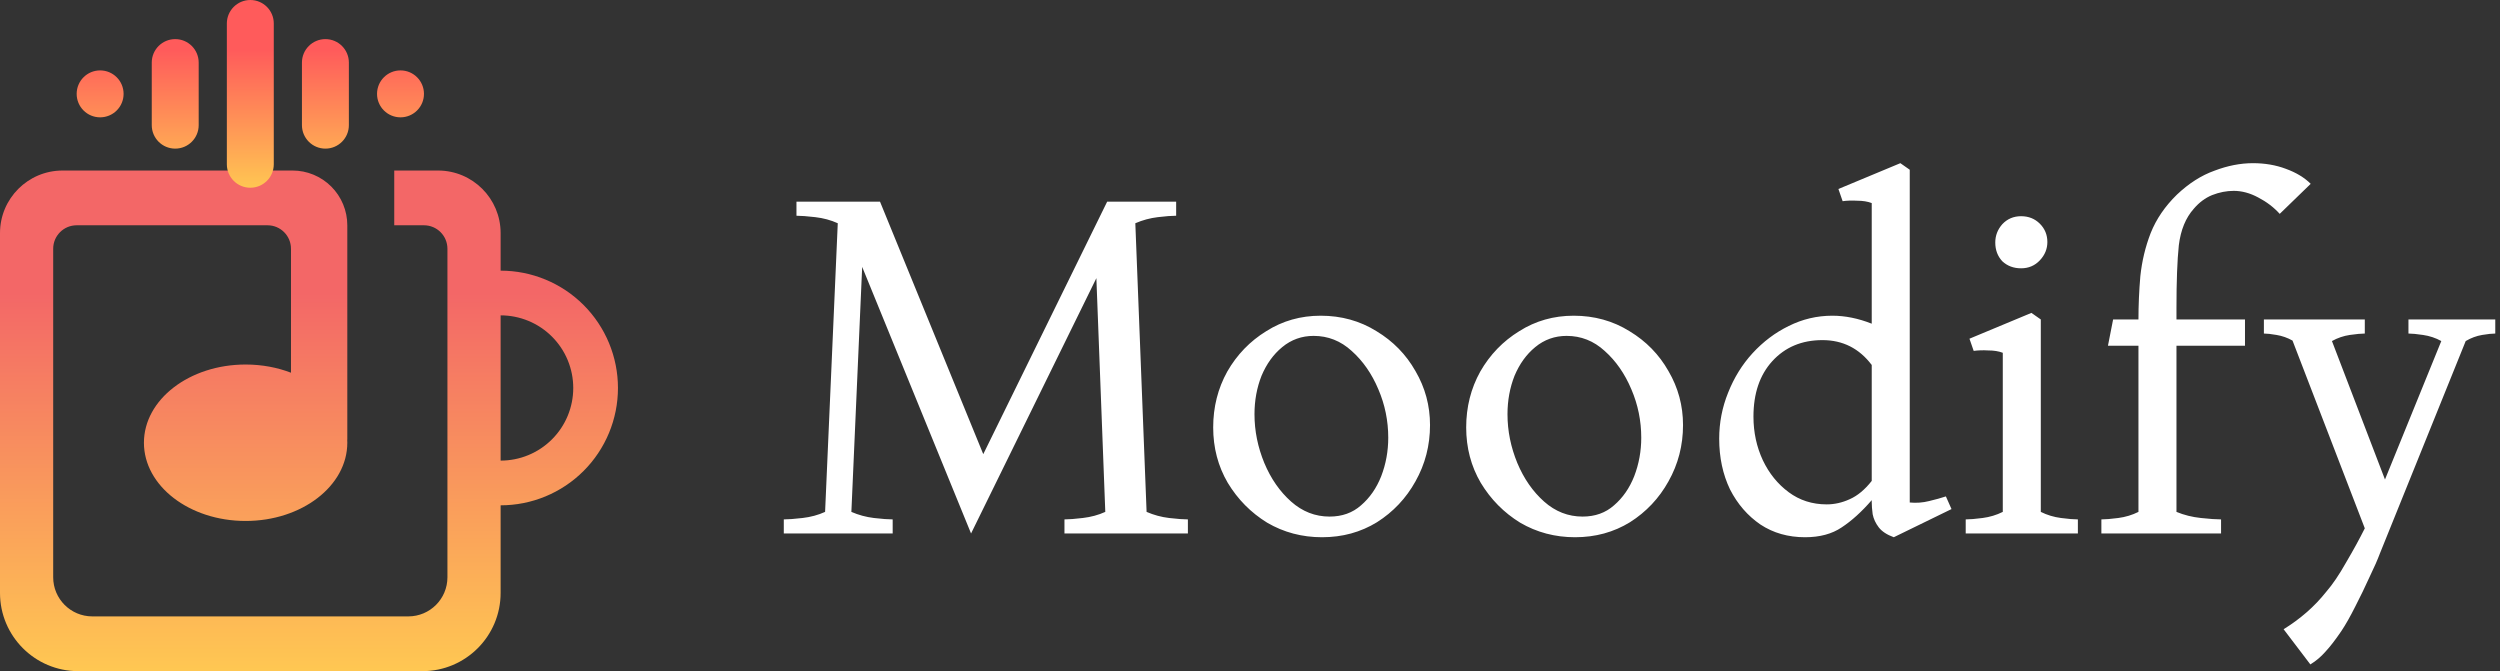<svg width="1598" height="429" viewBox="0 0 1598 429" fill="none" xmlns="http://www.w3.org/2000/svg">
<rect x="0" y="0" width="1598" height="429" fill="#333333" stroke="none"/>
<path d="M187 109C191.596 109 196.147 109.905 200.394 111.664C204.64 113.423 208.499 116.001 211.749 119.251C214.999 122.501 217.577 126.36 219.336 130.606C221.095 134.853 222 139.404 222 144V281H221.948C221.982 281.663 222 282.33 222 283C222 310.614 192.899 333 157 333C121.101 333 92 310.614 92 283C92 255.386 121.101 233 157 233C167.421 233 177.27 234.887 186 238.24V159C186 150.716 179.284 144 171 144H49C40.716 144 34 150.716 34 159V369C34 382.807 45.193 394 59 394H261C274.807 394 286 382.807 286 369V159C286 150.716 279.284 144 271 144H252V109H280C302.091 109 320 126.909 320 149V173C329.849 173 339.602 174.94 348.701 178.709C357.801 182.478 366.069 188.002 373.033 194.967C379.998 201.931 385.522 210.199 389.291 219.299C393.06 228.398 395 238.151 395 248C395 257.849 393.06 267.602 389.291 276.701C385.522 285.801 379.998 294.069 373.033 301.033C366.069 307.998 357.801 313.522 348.701 317.291C339.602 321.06 329.849 323 320 323V379C320 406.614 297.614 429 270 429H50C22.386 429 0 406.614 0 379V149C0 126.909 17.909 109 40 109H187ZM320 294.425C326.097 294.425 332.133 293.224 337.766 290.891C343.398 288.558 348.516 285.138 352.827 280.827C357.138 276.516 360.558 271.398 362.891 265.766C365.224 260.133 366.425 254.097 366.425 248C366.425 241.903 365.224 235.867 362.891 230.234C360.558 224.602 357.138 219.484 352.827 215.173C348.516 210.862 343.398 207.442 337.766 205.109C332.133 202.776 326.097 201.575 320 201.575V294.425Z" fill="url(#paint0_linear_2061_4)"/>
<path d="M160 0C168.284 0 175 6.716 175 15V105C175 113.284 168.284 120 160 120C151.716 120 145 113.284 145 105V15C145 6.716 151.716 0 160 0ZM112 25C120.284 25 127 31.716 127 40V80C127 88.284 120.284 95 112 95C103.716 95 97 88.284 97 80V40C97 31.716 103.716 25 112 25ZM208 25C216.284 25 223 31.716 223 40V80C223 88.284 216.284 95 208 95C199.716 95 193 88.284 193 80V40C193 31.716 199.716 25 208 25ZM64 45C72.284 45 79 51.716 79 60C79 68.284 72.284 75 64 75C55.716 75 49 68.284 49 60C49 51.716 55.716 45 64 45ZM256 45C264.284 45 271 51.716 271 60C271 68.284 264.284 75 256 75C247.716 75 241 68.284 241 60C241 51.716 247.716 45 256 45Z" fill="url(#paint1_linear_2061_4)"/>
<path d="M620.7 341L551.1 170.6L544.2 327.2C548.8 329.2 553.6 330.5 558.6 331.1C563.8 331.7 567.8 332 570.6 332V341H501V332C503.8 332 507.8 331.7 513 331.1C518.2 330.5 523 329.2 527.4 327.2L535.5 142.7C531.1 140.7 526.3 139.4 521.1 138.8C515.9 138.2 511.9 137.9 509.1 137.9V128.9H562.5L628.5 290.3L707.7 128.9H751.8V137.9C749 137.9 745.1 138.2 740.1 138.8C735.1 139.4 730.3 140.7 725.7 142.7L732.9 327.2C737.5 329.2 742.3 330.5 747.3 331.1C752.5 331.7 756.5 332 759.3 332V341H680.4V332C683.2 332 687.1 331.7 692.1 331.1C697.3 330.5 702.1 329.2 706.5 327.2L700.8 177.8L620.7 341ZM845.07 343.4C832.27 343.4 820.57 340.3 809.97 334.1C799.57 327.7 791.17 319.2 784.77 308.6C778.57 298 775.47 286.2 775.47 273.2C775.47 260.2 778.47 248.3 784.47 237.5C790.67 226.7 798.97 218.1 809.37 211.7C819.77 205.1 831.37 201.8 844.17 201.8C857.37 201.8 869.27 205.1 879.87 211.7C890.47 218.1 898.77 226.6 904.77 237.2C910.97 247.8 914.07 259.3 914.07 271.7C914.07 284.7 910.97 296.7 904.77 307.7C898.77 318.5 890.57 327.2 880.17 333.8C869.77 340.2 858.07 343.4 845.07 343.4ZM849.87 330.2C857.87 330.2 864.57 327.8 869.97 323C875.57 318.2 879.87 312 882.87 304.4C885.87 296.6 887.37 288.4 887.37 279.8C887.37 269 885.27 258.7 881.07 248.9C876.87 238.9 871.17 230.7 863.97 224.3C856.97 217.9 848.87 214.7 839.67 214.7C832.07 214.7 825.37 217.1 819.57 221.9C813.97 226.5 809.57 232.6 806.37 240.2C803.37 247.8 801.87 256 801.87 264.8C801.87 275.4 803.97 285.8 808.17 296C812.37 306 818.07 314.2 825.27 320.6C832.47 327 840.67 330.2 849.87 330.2ZM1006.79 343.4C993.988 343.4 982.288 340.3 971.688 334.1C961.288 327.7 952.888 319.2 946.488 308.6C940.288 298 937.188 286.2 937.188 273.2C937.188 260.2 940.188 248.3 946.188 237.5C952.388 226.7 960.688 218.1 971.088 211.7C981.488 205.1 993.088 201.8 1005.89 201.8C1019.09 201.8 1030.99 205.1 1041.59 211.7C1052.19 218.1 1060.49 226.6 1066.49 237.2C1072.69 247.8 1075.79 259.3 1075.79 271.7C1075.79 284.7 1072.69 296.7 1066.49 307.7C1060.49 318.5 1052.29 327.2 1041.89 333.8C1031.49 340.2 1019.79 343.4 1006.79 343.4ZM1011.59 330.2C1019.59 330.2 1026.29 327.8 1031.69 323C1037.29 318.2 1041.59 312 1044.59 304.4C1047.59 296.6 1049.09 288.4 1049.09 279.8C1049.09 269 1046.99 258.7 1042.79 248.9C1038.59 238.9 1032.89 230.7 1025.69 224.3C1018.69 217.9 1010.59 214.7 1001.39 214.7C993.788 214.7 987.088 217.1 981.288 221.9C975.688 226.5 971.288 232.6 968.088 240.2C965.088 247.8 963.588 256 963.588 264.8C963.588 275.4 965.688 285.8 969.888 296C974.088 306 979.788 314.2 986.988 320.6C994.188 327 1002.39 330.2 1011.59 330.2ZM1153.81 343.4C1143.01 343.4 1133.51 340.7 1125.31 335.3C1117.11 329.7 1110.61 322.2 1105.81 312.8C1101.21 303.2 1098.91 292.4 1098.91 280.4C1098.91 270.2 1100.81 260.4 1104.61 251C1108.41 241.4 1113.61 233 1120.21 225.8C1127.01 218.4 1134.71 212.6 1143.31 208.4C1152.11 204 1161.41 201.8 1171.21 201.8C1179.41 201.8 1187.81 203.5 1196.41 206.9V129.8C1193.81 128.8 1190.71 128.3 1187.11 128.3C1183.71 128.1 1180.61 128.2 1177.81 128.6L1175.11 120.8L1214.71 104.3L1220.71 108.5V321.2C1224.91 321.6 1229.01 321.3 1233.01 320.3C1237.21 319.3 1240.81 318.3 1243.81 317.3L1247.41 325.4L1210.51 343.4C1206.11 341.8 1202.91 339.7 1200.91 337.1C1198.91 334.5 1197.61 331.7 1197.01 328.7C1196.61 325.7 1196.41 323.1 1196.41 320.9V319.7C1190.01 327.1 1183.61 332.9 1177.21 337.1C1171.01 341.3 1163.21 343.4 1153.81 343.4ZM1120.81 266.3C1120.81 276.3 1122.81 285.6 1126.81 294.2C1130.81 302.6 1136.31 309.4 1143.31 314.6C1150.31 319.8 1158.41 322.4 1167.61 322.4C1172.61 322.4 1177.51 321.3 1182.31 319.1C1187.31 316.9 1192.01 313 1196.41 307.4V233.3C1188.41 222.7 1177.91 217.4 1164.91 217.4C1151.71 217.4 1141.01 221.9 1132.81 230.9C1124.81 239.7 1120.81 251.5 1120.81 266.3ZM1256.48 341V332C1259.08 332 1262.68 331.7 1267.28 331.1C1271.88 330.5 1276.18 329.2 1280.18 327.2V225.5C1277.58 224.5 1274.48 224 1270.88 224C1267.48 223.8 1264.38 223.9 1261.58 224.3L1258.88 216.5L1298.48 200L1304.48 204.2V327.2C1308.48 329.2 1312.78 330.5 1317.38 331.1C1321.98 331.7 1325.58 332 1328.18 332V341H1256.48ZM1291.88 171.5C1287.08 171.5 1283.08 170 1279.88 167C1276.88 163.8 1275.38 159.8 1275.38 155C1275.38 150.6 1276.88 146.7 1279.88 143.3C1283.08 139.9 1287.08 138.2 1291.88 138.2C1296.68 138.2 1300.68 139.8 1303.88 143C1307.08 146.2 1308.68 150.1 1308.68 154.7C1308.68 159.1 1307.08 163 1303.88 166.4C1300.68 169.8 1296.68 171.5 1291.88 171.5ZM1350.7 204.2H1366.9C1366.9 195.2 1367.3 186 1368.1 176.6C1369.1 167 1371.3 157.8 1374.7 149C1378.3 140 1383.9 131.8 1391.5 124.4C1399.1 117.2 1407.1 112.1 1415.5 109.1C1423.9 105.9 1432.1 104.3 1440.1 104.3C1447.7 104.3 1454.7 105.5 1461.1 107.9C1467.7 110.3 1473 113.5 1477 117.5L1457.2 136.7C1453.4 132.5 1448.8 129 1443.4 126.2C1438.2 123.4 1433 122 1427.8 122C1423.2 122 1418.6 122.9 1414 124.7C1409.6 126.5 1405.7 129.4 1402.3 133.4C1397.1 139.2 1393.9 147 1392.7 156.8C1391.7 166.4 1391.2 179.7 1391.2 196.7V204.2H1435V221H1391.2V327.2C1396 329.2 1401.2 330.5 1406.8 331.1C1412.4 331.7 1416.7 332 1419.7 332V341H1343.2V332C1345.8 332 1349.4 331.7 1354 331.1C1358.6 330.5 1362.9 329.2 1366.9 327.2V221H1347.4L1350.7 204.2ZM1476.78 424.7L1459.68 402.2C1464.88 399 1469.78 395.4 1474.38 391.4C1478.98 387.4 1483.18 383 1486.98 378.2C1490.98 373.6 1495.18 367.4 1499.58 359.6C1504.18 351.8 1508.18 344.5 1511.58 337.7L1465.38 217.7C1462.18 215.9 1458.78 214.7 1455.18 214.1C1451.78 213.5 1449.08 213.2 1447.08 213.2V204.2H1511.58V213.2C1509.38 213.2 1506.18 213.5 1501.98 214.1C1497.98 214.7 1494.18 216 1490.58 218L1524.48 306.5L1560.48 218C1556.88 216 1552.98 214.7 1548.78 214.1C1544.78 213.5 1541.68 213.2 1539.48 213.2V204.2H1594.98V213.2C1592.98 213.2 1590.18 213.5 1586.58 214.1C1582.98 214.7 1579.48 216 1576.08 218L1521.18 353.9C1519.78 357.7 1517.58 362.7 1514.58 368.9C1511.78 375.1 1508.78 381.3 1505.58 387.5C1502.38 393.9 1499.38 399.2 1496.58 403.4C1492.78 409 1489.38 413.4 1486.38 416.6C1483.58 419.8 1480.38 422.5 1476.78 424.7Z" fill="white"/>
<defs>
<linearGradient id="paint0_linear_2061_4" x1="-45.446" y1="187.146" x2="-45.446" y2="431.049" gradientUnits="userSpaceOnUse">
<stop stop-color="#F36767"/>
<stop offset="1" stop-color="#FFC852"/>
</linearGradient>
<linearGradient id="paint1_linear_2061_4" x1="213.974" y1="32.083" x2="213.974" y2="121.917" gradientUnits="userSpaceOnUse">
<stop stop-color="#FF5B5B"/>
<stop offset="1" stop-color="#FFC852"/>
</linearGradient>
</defs>
</svg>
